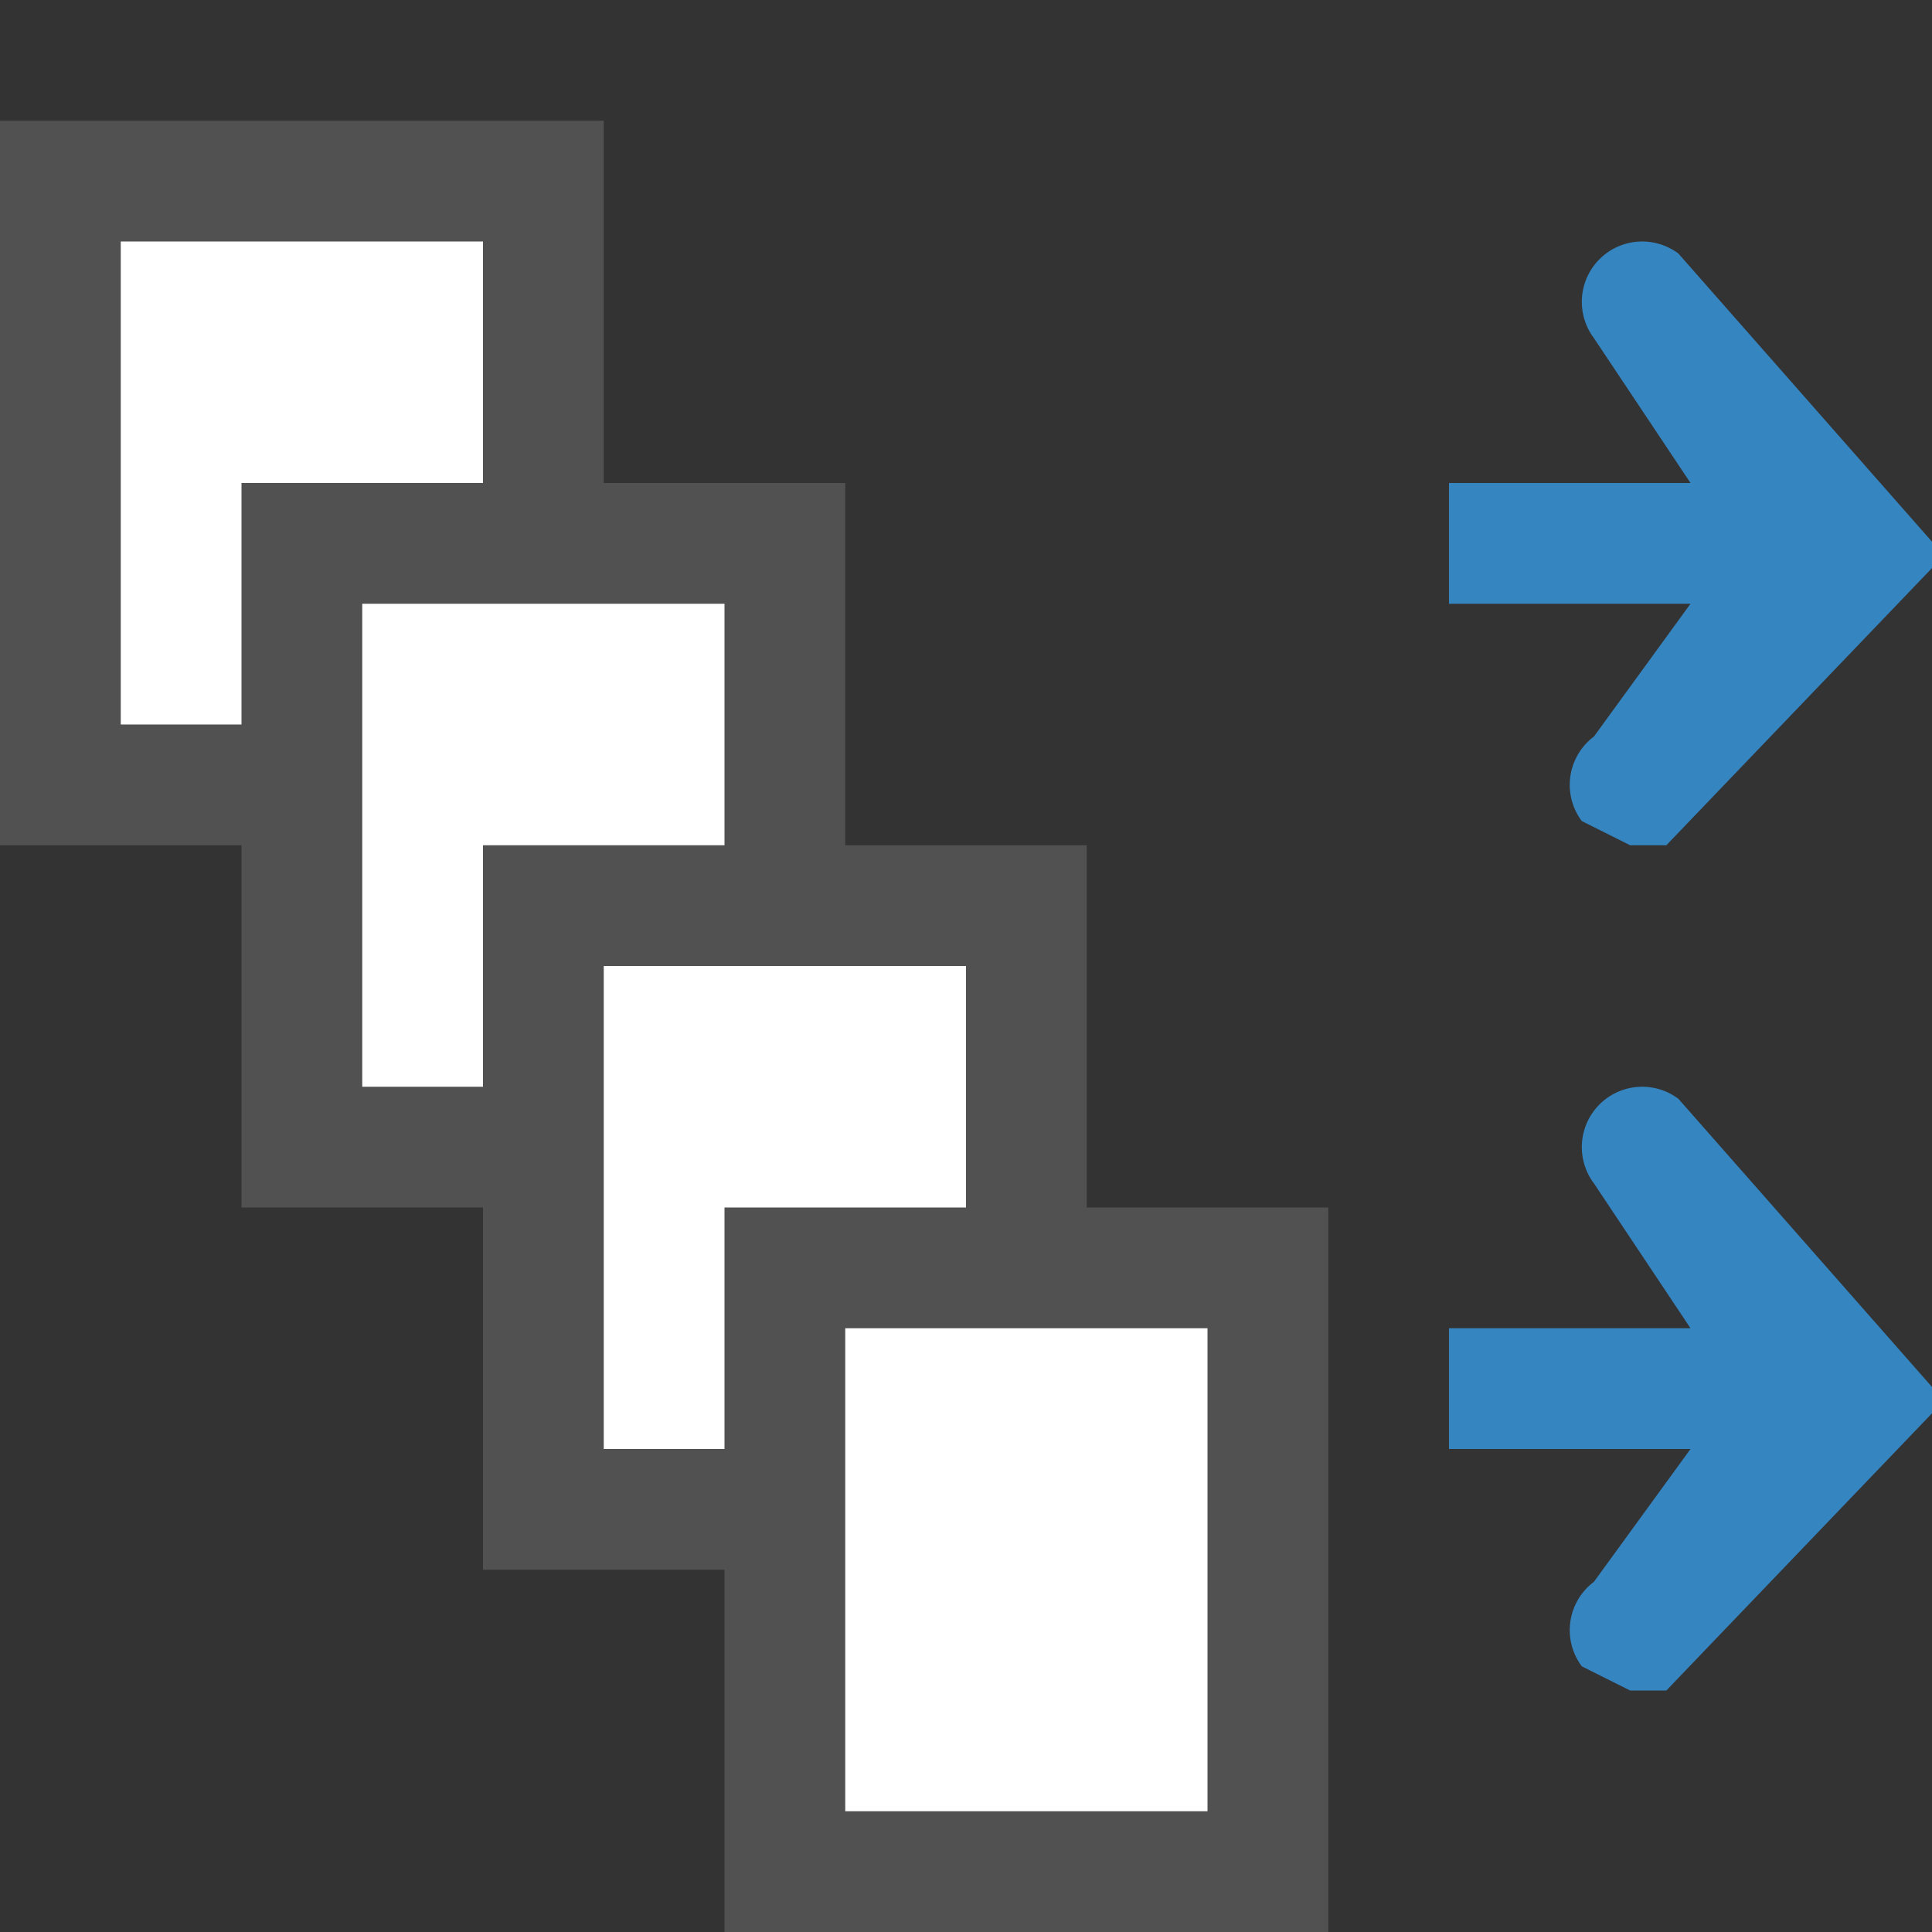<svg id="Layer_1" data-name="Layer 1" xmlns="http://www.w3.org/2000/svg" viewBox="0 0 16 16">
  <rect x="0" y="0" width="16" height="16" fill="#333333" stroke="none"/>
  <title>Batch_assignment_16x16</title>
  <path d="M12,5h2l-.8,1.1a.5.5,0,0,0-.1.7l.4.2h.3l2.3-2.4L13.9,2.1a.5.5,0,0,0-.7.7L14,4H12" fill="#3585c1"/>
  <path d="M12,12h2l-.8,1.1a.5.5,0,0,0-.1.7l.4.2h.3l2.3-2.4L13.9,9.1a.5.5,0,0,0-.7.7L14,11H12Z" fill="#3585c1"/>
  <g>
    <rect x="0.5" y="1.5" width="4" height="5" fill="#fff"/>
    <path d="M4,2V6H1V2H4M5,1H0V7H5V1Z" fill="#515151"/>
  </g>
  <g>
    <rect x="2.5" y="4.5" width="4" height="5" fill="#fff"/>
    <path d="M6,5V9H3V5H6M7,4H2v6H7V4Z" fill="#515151"/>
  </g>
  <g>
    <rect x="4.5" y="7.5" width="4" height="5" fill="#fff"/>
    <path d="M8,8v4H5V8H8M9,7H4v6H9V7Z" fill="#515151"/>
  </g>
  <g>
    <rect x="6.5" y="10.5" width="4" height="5" fill="#fff"/>
    <path d="M10,11v4H7V11h3m1-1H6v6h5V10Z" fill="#515151"/>
  </g>
</svg>
